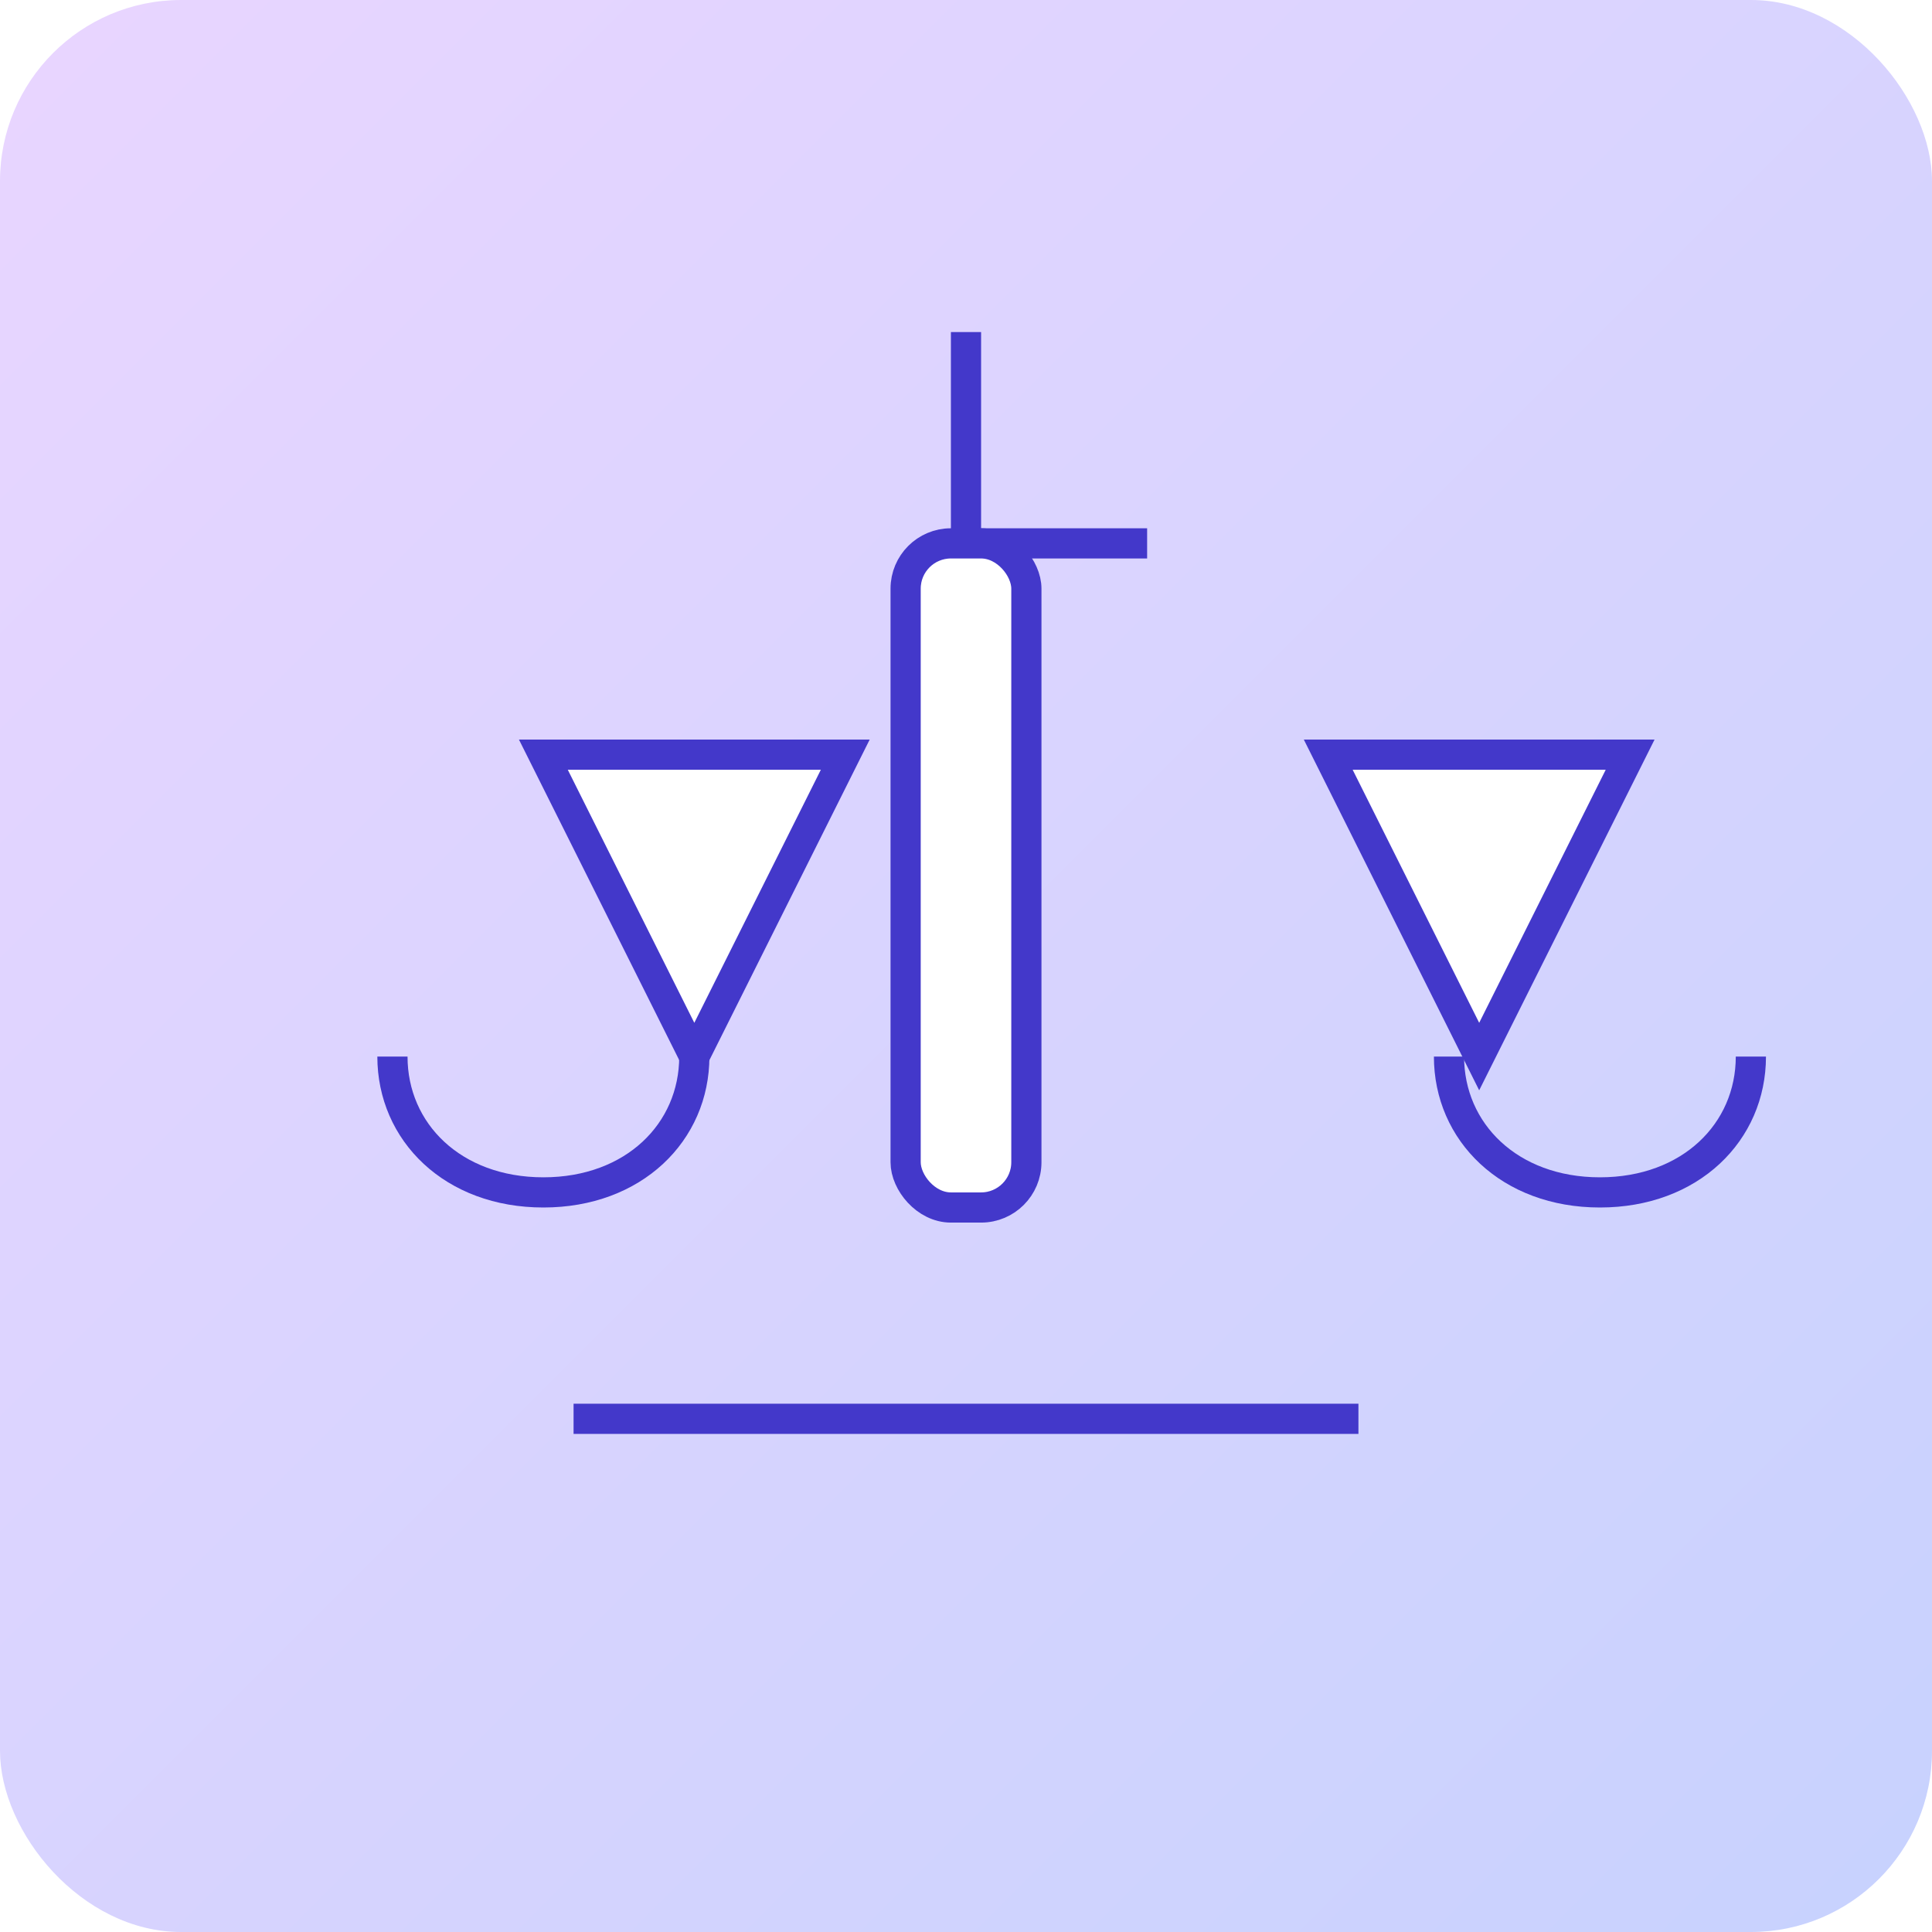<svg width="256" height="256" viewBox="0 0 256 256" xmlns="http://www.w3.org/2000/svg" role="img" aria-label="Moral &amp; values illustration">
  <defs>
    <linearGradient id="g7" x1="0" y1="0" x2="1" y2="1">
      <stop offset="0%" stop-color="#E9D5FF"></stop>
      <stop offset="100%" stop-color="#C7D2FE"></stop>
    </linearGradient>
    <filter id="s7" x="-20%" y="-20%" width="140%" height="140%">
      <feDropShadow dx="0" dy="2" stdDeviation="4" flood-opacity=".15"></feDropShadow>
    </filter>
  </defs>
  <rect rx="24" ry="24" width="256" height="256" fill="url(#g7)"></rect>
  <!-- scales -->
  <g transform="translate(36,44)" stroke="#4338CA" stroke-width="4" fill="#fff" filter="url(#s7)">
    <path d="M92 0v28M40 144h104M92 28h24" fill="none"></path>
    <path d="M36 56h40l-20 40-20-40Z"></path>
    <path d="M140 56h40l-20 40-20-40Z"></path>
    <path d="M56 96c0 10-8 18-20 18s-20-8-20-18" fill="none"></path>
    <path d="M196 96c0 10-8 18-20 18s-20-8-20-18" fill="none"></path>
    <rect x="84" y="28" width="16" height="88" rx="6" fill="#fff"></rect>
  </g>
</svg>
